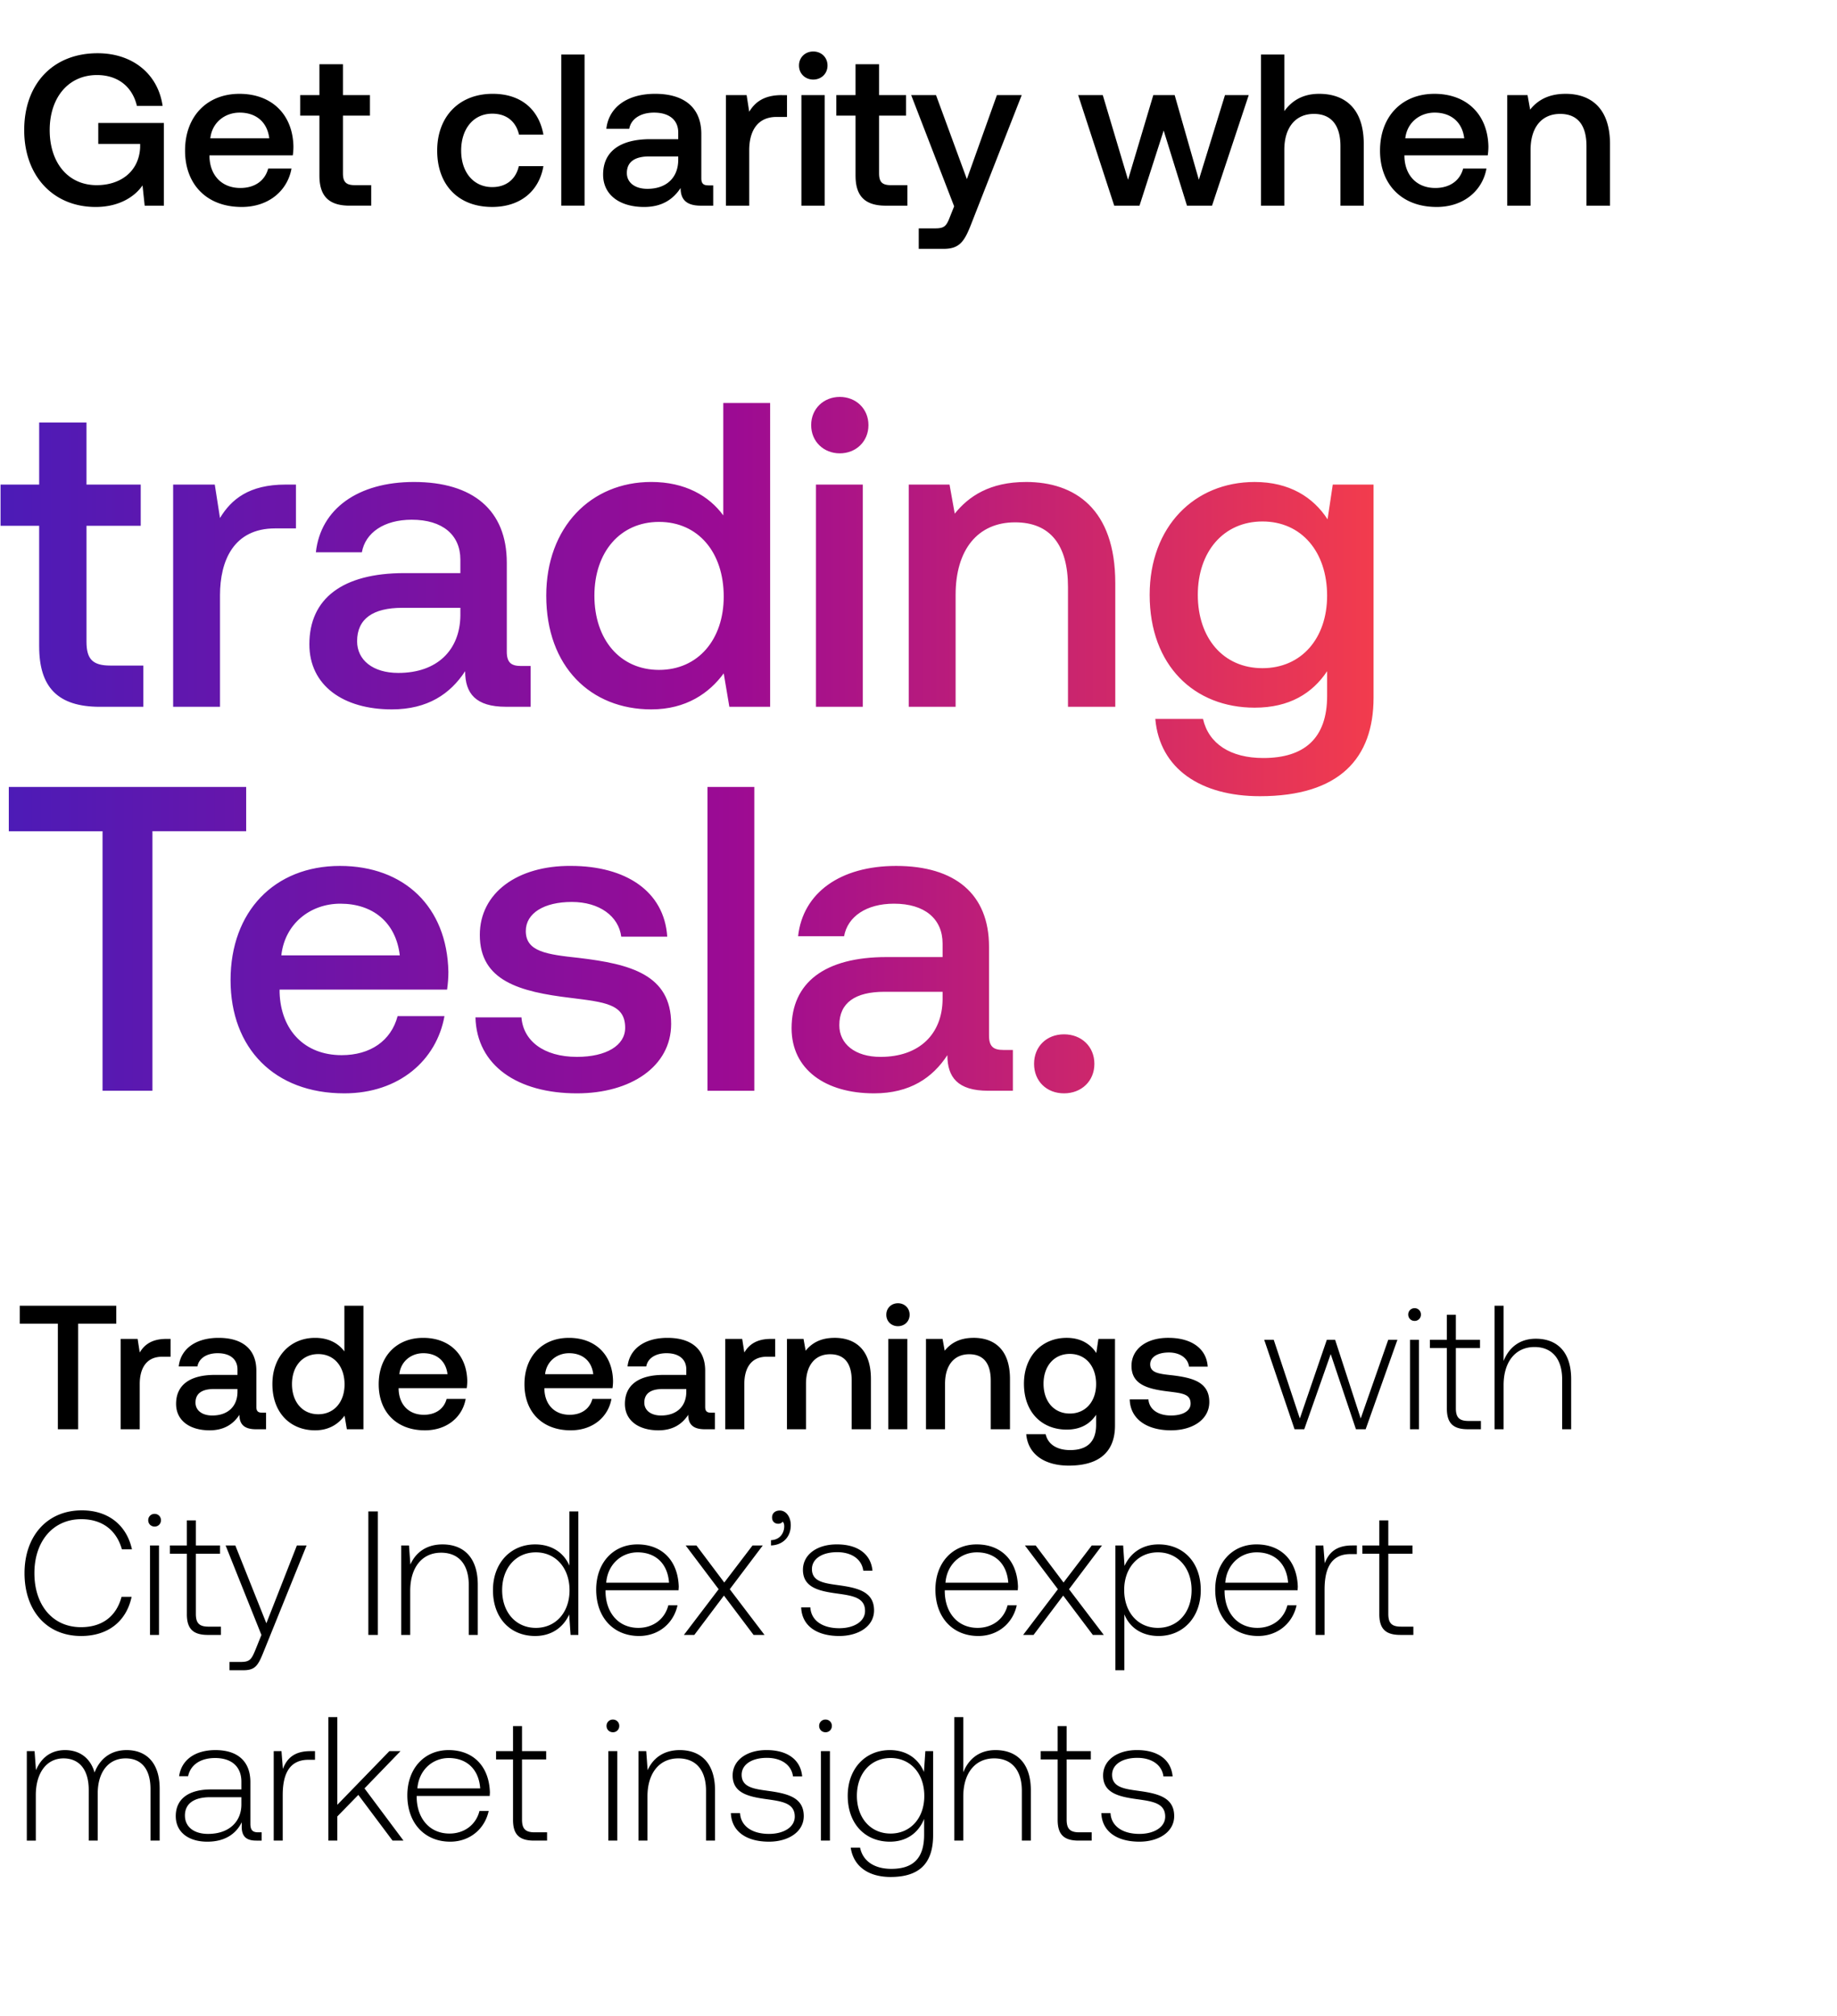 <svg width="134" height="147" viewBox="0 0 134 147" fill="none" xmlns="http://www.w3.org/2000/svg"><path d="M1.441 96.538h2.78v7.696h1.48v-7.696h2.78v-1.312H1.44v1.312zm10.696 1.107c-1.081 0-1.61.438-1.944.991l-.154-.99H8.803v6.588h1.39v-3.307c0-1.017.4-1.982 1.635-1.982h.617v-1.3h-.308zm6.988 5.38c-.284 0-.425-.09-.425-.425v-2.638c0-1.558-1.004-2.394-2.754-2.394-1.66 0-2.767.798-2.909 2.085h1.364c.104-.58.657-.965 1.48-.965.914 0 1.442.45 1.442 1.184v.399h-1.66c-1.84 0-2.819.759-2.819 2.11 0 1.223 1.004 1.931 2.446 1.931 1.068 0 1.737-.464 2.175-1.133 0 .656.308 1.055 1.21 1.055h.733v-1.209h-.283zm-1.802-1.493c-.013 1.016-.682 1.699-1.84 1.699-.76 0-1.223-.387-1.223-.94 0-.669.476-.991 1.338-.991h1.725v.232zm7.798-2.973c-.425-.58-1.133-.991-2.136-.991-1.79 0-3.115 1.338-3.115 3.372 0 2.11 1.326 3.372 3.115 3.372 1.042 0 1.724-.489 2.149-1.069l.167.991h1.21v-9.008h-1.39v3.333zm-1.905 4.581c-1.158 0-1.917-.9-1.917-2.2 0-1.287.759-2.188 1.917-2.188 1.159 0 1.918.9 1.918 2.214 0 1.274-.76 2.174-1.918 2.174zm7.78 1.172c1.635 0 2.742-.991 2.973-2.291h-1.39c-.193.733-.81 1.158-1.66 1.158-1.094 0-1.802-.733-1.84-1.853v-.09h4.968c.025-.18.038-.361.038-.528-.038-1.93-1.313-3.14-3.217-3.14-1.944 0-3.243 1.351-3.243 3.385 0 2.02 1.3 3.359 3.372 3.359zm-1.866-4.093c.103-.94.863-1.531 1.75-1.531.966 0 1.648.553 1.764 1.531H29.13zm12.5 4.093c1.633 0 2.74-.991 2.972-2.291h-1.39c-.193.733-.81 1.158-1.66 1.158-1.094 0-1.802-.733-1.84-1.853v-.09h4.967c.026-.18.039-.361.039-.528-.039-1.93-1.313-3.14-3.218-3.14-1.943 0-3.243 1.351-3.243 3.385 0 2.02 1.3 3.359 3.372 3.359zm-1.867-4.093c.103-.94.862-1.531 1.75-1.531.965 0 1.648.553 1.763 1.531h-3.513zm12.102 2.806c-.284 0-.425-.09-.425-.425v-2.638c0-1.558-1.004-2.394-2.754-2.394-1.66 0-2.767.798-2.909 2.085h1.364c.103-.58.657-.965 1.48-.965.914 0 1.442.45 1.442 1.184v.399h-1.66c-1.84 0-2.819.759-2.819 2.11 0 1.223 1.004 1.931 2.445 1.931 1.068 0 1.738-.464 2.175-1.133 0 .656.31 1.055 1.21 1.055h.734v-1.209h-.284zm-1.802-1.493c-.013 1.016-.682 1.699-1.84 1.699-.76 0-1.223-.387-1.223-.94 0-.669.476-.991 1.338-.991h1.725v.232zm6.175-3.887c-1.081 0-1.609.438-1.943.991l-.155-.99h-1.235v6.588h1.39v-3.307c0-1.017.399-1.982 1.634-1.982h.618v-1.3h-.309zm4.64-.077c-1.067 0-1.698.425-2.11.94l-.154-.863h-1.21v6.589h1.39v-3.32c0-1.338.656-2.15 1.763-2.15 1.043 0 1.57.67 1.57 1.918v3.552h1.403v-3.667c0-2.201-1.197-3-2.651-3zm4.624-.85c.476 0 .85-.347.85-.836 0-.49-.374-.837-.85-.837s-.85.348-.85.837.374.837.85.837zm-.708 7.516h1.39v-6.589h-1.39v6.589zm6.227-6.666c-1.068 0-1.698.425-2.11.94l-.155-.863h-1.21v6.589h1.39v-3.32c0-1.338.657-2.15 1.764-2.15 1.042 0 1.57.67 1.57 1.918v3.552h1.403v-3.667c0-2.201-1.197-3-2.652-3zm8.948 1.107c-.425-.657-1.133-1.107-2.162-1.107-1.79 0-3.115 1.326-3.115 3.346 0 2.098 1.326 3.346 3.115 3.346 1.03 0 1.711-.425 2.149-1.081v.734c0 1.261-.682 1.84-1.892 1.84-.978 0-1.622-.425-1.789-1.158h-1.416c.129 1.48 1.352 2.291 3.102 2.291 2.368 0 3.372-1.133 3.372-2.922v-6.319h-1.21l-.154 1.03zm-1.93 4.414c-1.16 0-1.918-.888-1.918-2.175 0-1.274.759-2.175 1.917-2.175s1.918.9 1.918 2.201c0 1.261-.76 2.149-1.918 2.149zm4.369-1.03c.038 1.429 1.248 2.253 3.011 2.253 1.596 0 2.793-.798 2.793-2.06 0-1.467-1.222-1.776-2.728-1.956-.953-.103-1.583-.18-1.583-.798 0-.527.54-.862 1.364-.862.824 0 1.39.425 1.467 1.03h1.364c-.09-1.352-1.235-2.098-2.857-2.098-1.583-.013-2.702.798-2.702 2.046 0 1.364 1.184 1.686 2.69 1.866 1.016.129 1.621.18 1.621.888 0 .528-.566.863-1.429.863-1.003 0-1.595-.489-1.647-1.172h-1.364zm12.023 2.175h.708l1.93-5.482 1.84 5.482h.709l2.316-6.524h-.669l-2.008 5.739-1.866-5.74h-.605l-1.969 5.74-1.904-5.74h-.695l2.213 6.525zm8.756-7.902a.453.453 0 00.463-.463.453.453 0 00-.463-.463.453.453 0 00-.463.463c0 .27.206.463.463.463zm-.335 7.902h.657V97.71h-.657v6.524zm2.689-1.518c0 1.042.424 1.518 1.531 1.518h.953v-.604h-.901c-.682 0-.927-.258-.927-.927v-4.389h1.763v-.604h-1.763v-1.828h-.656v1.828h-1.236v.604h1.236v4.402zm6.494-5.084c-1.223 0-1.982.682-2.355 1.622v-4.028h-.657v9.008h.657v-3.217c0-1.699.862-2.78 2.252-2.78 1.248 0 2.02.824 2.02 2.368v3.629h.657v-3.655c0-2.059-1.094-2.947-2.574-2.947zM5.92 119.312c1.93 0 3.294-1.043 3.68-2.857h-.733c-.386 1.441-1.429 2.213-2.96 2.213-2.085 0-3.398-1.634-3.398-3.938 0-2.304 1.339-3.938 3.424-3.938 1.505 0 2.56.785 2.96 2.201h.733c-.399-1.802-1.763-2.845-3.655-2.845-2.535 0-4.182 1.879-4.182 4.582 0 2.728 1.608 4.582 4.13 4.582zm5.357-7.98a.453.453 0 00.463-.463.453.453 0 00-.463-.463.453.453 0 00-.464.463c0 .27.206.463.464.463zm-.335 7.902h.656v-6.525h-.656v6.525zm2.688-1.518c0 1.042.425 1.518 1.532 1.518h.952v-.604h-.9c-.683 0-.927-.258-.927-.927v-4.389h1.763v-.605h-1.763v-1.827h-.657v1.827h-1.235v.605h1.236v4.402zm5.44 1.518l-.425 1.056c-.296.72-.412.913-1.082.913h-.823v.605h1.004c.875 0 1.08-.334 1.492-1.364l3.128-7.735h-.708l-2.226 5.676-2.265-5.676h-.708l2.612 6.525zm7.8 0h.694v-9.008h-.695v9.008zm5.408-6.602c-1.197 0-1.97.618-2.342 1.467l-.103-1.39h-.567v6.525h.657v-3.217c0-1.699.862-2.78 2.252-2.78 1.261 0 2.02.824 2.02 2.368v3.629h.657v-3.655c0-2.059-1.094-2.947-2.574-2.947zm9.254 1.545c-.399-.927-1.274-1.545-2.497-1.545-1.789 0-3.076 1.364-3.076 3.334 0 2.059 1.287 3.346 3.076 3.346 1.223 0 2.072-.657 2.484-1.57l.103 1.492h.566v-9.008h-.656v3.951zm-2.445 4.543c-1.455 0-2.458-1.133-2.458-2.754 0-1.609 1.003-2.755 2.458-2.755 1.454 0 2.458 1.146 2.458 2.767 0 1.609-1.004 2.742-2.458 2.742zm7.528.592c1.428 0 2.522-.927 2.806-2.24h-.67c-.257 1.017-1.12 1.648-2.188 1.648-1.454 0-2.367-1.107-2.393-2.626v-.116h5.328c0-.09.013-.193.013-.27-.065-1.943-1.262-3.076-3.012-3.076-1.789 0-3.011 1.364-3.011 3.295 0 2.046 1.274 3.385 3.127 3.385zm-2.394-3.887c.103-1.326 1.094-2.214 2.291-2.214 1.274 0 2.188.785 2.29 2.214h-4.58zm5.666 3.809h.76l2.161-2.87 2.162 2.87h.798l-2.535-3.333 2.407-3.192h-.747l-2.06 2.703-2.032-2.703h-.785l2.406 3.192-2.535 3.333zm6.998-9.073c-.348 0-.567.206-.567.502 0 .309.206.463.45.463.13 0 .258-.051.323-.154.09.09.115.206.115.335 0 .489-.308.991-.965 1.016v.386c.888-.038 1.442-.63 1.442-1.48 0-.592-.335-1.068-.798-1.068zm1.557 7.066c.052 1.351 1.146 2.085 2.78 2.085 1.403 0 2.536-.708 2.536-1.866 0-1.378-1.21-1.648-2.613-1.841-1.017-.141-1.918-.257-1.918-1.171 0-.746.734-1.235 1.84-1.235 1.043 0 1.79.501 1.906 1.351h.669c-.116-1.274-1.159-1.918-2.574-1.918-1.454-.013-2.497.734-2.497 1.853 0 1.313 1.21 1.558 2.548 1.738 1.094.154 1.982.296 1.982 1.261 0 .772-.81 1.261-1.879 1.261-1.248 0-2.059-.579-2.11-1.518h-.67zm12.92 2.085c1.428 0 2.522-.927 2.805-2.24h-.67c-.257 1.017-1.119 1.648-2.187 1.648-1.454 0-2.368-1.107-2.394-2.626v-.116h5.328c0-.09.013-.193.013-.27-.064-1.943-1.261-3.076-3.011-3.076-1.79 0-3.012 1.364-3.012 3.295 0 2.046 1.274 3.385 3.128 3.385zm-2.394-3.887c.103-1.326 1.094-2.214 2.29-2.214 1.275 0 2.188.785 2.291 2.214h-4.581zm5.665 3.809h.76l2.162-2.87 2.162 2.87h.798l-2.536-3.333 2.407-3.192h-.746l-2.06 2.703-2.033-2.703h-.785l2.407 3.192-2.536 3.333zm9.881-6.602c-1.223 0-2.072.657-2.484 1.57l-.103-1.493h-.566v9.099h.656v-4.079c.374.952 1.261 1.583 2.497 1.583 1.789 0 3.076-1.365 3.076-3.346 0-2.047-1.287-3.334-3.076-3.334zm-.051 6.088c-1.455 0-2.459-1.133-2.459-2.767 0-1.596 1.004-2.742 2.459-2.742 1.454 0 2.458 1.146 2.458 2.755 0 1.621-1.004 2.754-2.459 2.754zm7.309.592c1.429 0 2.522-.927 2.806-2.24h-.67c-.257 1.017-1.12 1.648-2.187 1.648-1.455 0-2.368-1.107-2.394-2.626v-.116h5.328c0-.09.013-.193.013-.27-.065-1.943-1.262-3.076-3.012-3.076-1.789 0-3.011 1.364-3.011 3.295 0 2.046 1.274 3.385 3.127 3.385zm-2.394-3.887c.103-1.326 1.094-2.214 2.291-2.214 1.274 0 2.188.785 2.29 2.214h-4.58zm9.251-2.716c-1.21 0-1.725.58-1.995 1.3l-.103-1.3h-.566v6.525h.656v-3.307c0-1.326.348-2.587 1.88-2.587h.475v-.631h-.347zm1.985 5.007c0 1.042.425 1.518 1.532 1.518h.952v-.604h-.901c-.682 0-.927-.258-.927-.927v-4.389h1.764v-.605h-1.764v-1.827h-.656v1.827h-1.235v.605h1.235v4.402zM9.24 127.632c-1.197 0-1.969.669-2.342 1.635-.309-1.081-1.12-1.635-2.15-1.635-1.119 0-1.788.657-2.123 1.467l-.103-1.39h-.566v6.525h.656v-3.32c0-1.596.772-2.677 2.02-2.677 1.133 0 1.841.798 1.841 2.304v3.693h.657v-3.552c.038-1.493.81-2.445 2.033-2.445 1.133 0 1.815.759 1.815 2.239v3.758h.669v-3.783c0-1.969-1.043-2.819-2.407-2.819zm9.604 5.998c-.386 0-.58-.129-.58-.631v-3.037c0-1.493-.913-2.33-2.548-2.33-1.493 0-2.483.721-2.65 1.905h.655c.168-.798.863-1.326 1.97-1.326 1.222 0 1.917.644 1.917 1.725v.566h-2.213c-1.673 0-2.574.721-2.574 1.944 0 1.158.913 1.866 2.303 1.866 1.326 0 2.11-.605 2.51-1.416v.232c-.026.772.296 1.106 1.068 1.106h.386v-.604h-.244zm-1.236-2.034c0 1.248-.888 2.149-2.432 2.149-1.043 0-1.686-.527-1.686-1.338 0-.862.643-1.339 1.853-1.339h2.265v.528zm5.022-3.887c-1.21 0-1.725.58-1.995 1.3l-.103-1.3h-.566v6.525h.656v-3.307c0-1.326.348-2.587 1.88-2.587h.475v-.631h-.347zm1.32 6.525h.656v-1.763l1.532-1.57 2.497 3.333h.797l-2.844-3.809 2.626-2.716h-.811l-3.797 3.913v-6.396h-.656v9.008zm8.89.078c1.429 0 2.523-.927 2.806-2.24h-.67c-.257 1.017-1.119 1.648-2.187 1.648-1.454 0-2.368-1.107-2.394-2.626v-.116h5.328c0-.09.013-.193.013-.27-.064-1.943-1.261-3.076-3.011-3.076-1.79 0-3.012 1.364-3.012 3.295 0 2.046 1.274 3.385 3.127 3.385zm-2.393-3.887c.103-1.326 1.094-2.214 2.29-2.214 1.274 0 2.188.785 2.291 2.214h-4.581zm6.975 2.291c0 1.042.425 1.518 1.531 1.518h.953v-.604h-.901c-.682 0-.927-.258-.927-.927v-4.389h1.763v-.605h-1.763v-1.827h-.656v1.827h-1.236v.605h1.236v4.402zm7.286-6.384a.453.453 0 00.463-.463.453.453 0 00-.463-.463.453.453 0 00-.464.463c0 .27.206.463.464.463zm-.335 7.902h.657v-6.525h-.657v6.525zm5.211-6.602c-1.197 0-1.969.618-2.342 1.467l-.103-1.39h-.567v6.525h.657v-3.217c0-1.699.862-2.78 2.252-2.78 1.261 0 2.02.824 2.02 2.368v3.629h.657v-3.655c0-2.059-1.094-2.947-2.574-2.947zm3.73 4.595c.052 1.351 1.146 2.085 2.78 2.085 1.403 0 2.536-.708 2.536-1.866 0-1.378-1.21-1.648-2.613-1.841-1.016-.141-1.917-.257-1.917-1.171 0-.746.733-1.235 1.84-1.235 1.043 0 1.789.501 1.905 1.351h.669c-.116-1.274-1.158-1.918-2.574-1.918-1.454-.013-2.497.734-2.497 1.853 0 1.313 1.21 1.558 2.549 1.738 1.094.154 1.982.296 1.982 1.261 0 .772-.811 1.261-1.88 1.261-1.248 0-2.059-.579-2.11-1.518h-.67zm6.903-5.895a.453.453 0 00.463-.463.453.453 0 00-.463-.463.453.453 0 00-.464.463c0 .27.206.463.464.463zm-.335 7.902h.657v-6.525h-.657v6.525zm7.515-5.006c-.4-.965-1.274-1.596-2.484-1.596-1.789 0-3.076 1.352-3.076 3.334 0 2.059 1.287 3.346 3.076 3.346 1.222 0 2.085-.644 2.497-1.661v1.159c0 1.737-.824 2.484-2.394 2.484-1.223 0-2.072-.554-2.278-1.545h-.682c.206 1.39 1.325 2.137 2.908 2.137 2.111 0 3.102-1.004 3.102-3.051v-6.126H67.5l-.103 1.519zm-2.433 4.492c-1.454 0-2.458-1.133-2.458-2.754 0-1.622 1.004-2.755 2.458-2.755 1.455 0 2.459 1.133 2.459 2.767 0 1.609-1.004 2.742-2.459 2.742zm7.657-6.088c-1.222 0-1.982.682-2.355 1.622v-4.028h-.656v9.008h.656v-3.217c0-1.699.862-2.78 2.252-2.78 1.249 0 2.02.824 2.02 2.368v3.629h.657v-3.655c0-2.059-1.094-2.947-2.574-2.947zm4.529 5.084c0 1.042.424 1.518 1.531 1.518h.952v-.604h-.9c-.683 0-.927-.258-.927-.927v-4.389h1.763v-.605h-1.763v-1.827h-.656v1.827h-1.236v.605h1.236v4.402zm3.186-.489c.052 1.351 1.145 2.085 2.78 2.085 1.403 0 2.535-.708 2.535-1.866 0-1.378-1.21-1.648-2.612-1.841-1.017-.141-1.918-.257-1.918-1.171 0-.746.734-1.235 1.84-1.235 1.043 0 1.79.501 1.905 1.351h.67c-.117-1.274-1.159-1.918-2.575-1.918-1.454-.013-2.496.734-2.496 1.853 0 1.313 1.21 1.558 2.548 1.738 1.094.154 1.982.296 1.982 1.261 0 .772-.811 1.261-1.88 1.261-1.247 0-2.058-.579-2.11-1.518h-.669zM6.979 15.095c1.748 0 2.882-.788 3.417-1.575l.158 1.48h1.401V8.969H7.168v1.527h3.055v.268c-.095 1.78-1.465 2.74-3.165 2.74-2.11 0-3.433-1.653-3.433-4.016 0-2.362 1.354-4.015 3.448-4.015 1.528 0 2.583.85 2.914 2.252h1.874c-.331-2.331-2.19-3.843-4.74-3.843-3.276 0-5.355 2.252-5.355 5.606 0 3.355 2.126 5.607 5.213 5.607zm10.646 0c2 0 3.354-1.213 3.638-2.804h-1.701c-.236.898-.992 1.418-2.031 1.418-1.339 0-2.205-.898-2.252-2.268v-.11h6.078a4.62 4.62 0 00.047-.646c-.047-2.362-1.606-3.842-3.936-3.842-2.378 0-3.969 1.653-3.969 4.141 0 2.473 1.59 4.11 4.126 4.11zm-2.283-5.008c.126-1.15 1.055-1.874 2.141-1.874 1.181 0 2.016.677 2.158 1.874h-4.3zM23.3 12.81c0 1.465.661 2.189 2.204 2.189h1.575v-1.496h-1.197c-.645 0-.866-.236-.866-.866V8.433h1.969V6.937h-1.969V4.685h-1.716v2.252h-1.402v1.496h1.402v4.378zm12.59 2.284c2.064 0 3.434-1.15 3.749-2.977h-1.795c-.205.93-.898 1.528-1.937 1.528-1.37 0-2.268-1.087-2.268-2.662 0-1.59.898-2.693 2.268-2.693 1.055 0 1.732.583 1.952 1.528h1.78c-.33-1.827-1.622-2.976-3.7-2.976-2.442 0-4.048 1.653-4.048 4.141 0 2.52 1.559 4.11 4 4.11zm5.05-.095h1.701V3.977h-1.7V15zm10.738-1.48c-.346 0-.52-.11-.52-.52V9.772c0-1.906-1.227-2.93-3.37-2.93-2.03 0-3.385.977-3.558 2.552h1.67c.125-.709.802-1.181 1.81-1.181 1.118 0 1.764.55 1.764 1.449v.488h-2.032c-2.252 0-3.448.929-3.448 2.582 0 1.496 1.228 2.363 2.992 2.363 1.307 0 2.126-.567 2.661-1.386 0 .803.378 1.291 1.48 1.291h.898v-1.48h-.347zm-2.204-1.827c-.016 1.244-.835 2.079-2.252 2.079-.93 0-1.496-.473-1.496-1.15 0-.819.583-1.213 1.638-1.213h2.11v.284zm7.556-4.756c-1.323 0-1.968.536-2.378 1.213l-.189-1.213h-1.512V15h1.701v-4.047c0-1.244.488-2.425 2-2.425h.756v-1.59h-.378zm2.293-1.134c.583 0 1.04-.425 1.04-1.023 0-.599-.457-1.024-1.04-1.024s-1.04.425-1.04 1.024c0 .598.457 1.023 1.04 1.023zM58.458 15h1.7V6.937h-1.7V15zm3.95-2.189c0 1.465.662 2.189 2.205 2.189h1.575v-1.496H64.99c-.646 0-.866-.236-.866-.866V8.433h1.968V6.937h-1.968V4.685h-1.717v2.252h-1.401v1.496h1.401v4.378zm7.192 2.236l-.314.788c-.252.661-.41.819-1.071.819h-1.197v1.495h1.827c1.18 0 1.527-.582 2.031-1.89l3.653-9.322h-1.81l-2.19 6.126-2.251-6.126h-1.811l3.133 8.11zM81.278 15h1.843l1.763-5.48L86.584 15h1.827l2.677-8.063h-1.732L87.45 13.11l-1.764-6.173h-1.559l-1.842 6.173-1.843-6.173h-1.795L81.277 15zM96.22 6.843c-1.26 0-2.031.567-2.535 1.26V3.977h-1.7V15h1.7v-4.079c0-1.622.819-2.614 2.157-2.614 1.26 0 1.937.82 1.937 2.347V15h1.701v-4.488c0-2.693-1.464-3.67-3.26-3.67zm8.572 8.252c2 0 3.354-1.213 3.638-2.804h-1.701c-.236.898-.992 1.418-2.031 1.418-1.339 0-2.205-.898-2.252-2.268v-.11h6.078a4.55 4.55 0 00.048-.646c-.048-2.362-1.607-3.842-3.937-3.842-2.378 0-3.969 1.653-3.969 4.141 0 2.473 1.591 4.11 4.126 4.11zm-2.283-5.008c.126-1.15 1.055-1.874 2.141-1.874 1.181 0 2.016.677 2.158 1.874h-4.299zm11.689-3.244c-1.307 0-2.078.52-2.582 1.15l-.189-1.056h-1.481V15h1.701v-4.063c0-1.638.803-2.63 2.158-2.63 1.275 0 1.921.82 1.921 2.347V15h1.716v-4.488c0-2.693-1.464-3.67-3.244-3.67z" fill="#000"/><path d="M2.858 47.147c0 2.943 1.33 4.4 4.431 4.4h3.165v-3.008H8.05c-1.298 0-1.741-.475-1.741-1.74v-8.452h3.956V35.34H6.308v-4.526h-3.45v4.526H.04v3.007h2.817v8.8zM20.826 35.34c-2.658 0-3.956 1.076-4.779 2.437l-.38-2.438H12.63v16.206h3.418v-8.134c0-2.5.981-4.875 4.02-4.875h1.52V35.34h-.76zm17.187 13.23c-.697 0-1.045-.222-1.045-1.045v-6.488c0-3.83-2.469-5.887-6.773-5.887-4.083 0-6.805 1.962-7.153 5.127h3.355c.253-1.424 1.614-2.374 3.64-2.374 2.247 0 3.545 1.108 3.545 2.912v.981h-4.083c-4.527 0-6.932 1.868-6.932 5.191 0 3.007 2.469 4.748 6.014 4.748 2.627 0 4.273-1.14 5.349-2.785 0 1.614.76 2.595 2.975 2.595h1.804v-2.975h-.696zm-4.431-3.672c-.032 2.5-1.678 4.178-4.527 4.178-1.867 0-3.006-.95-3.006-2.31 0-1.646 1.17-2.438 3.291-2.438h4.242v.57zm19.178-7.311c-1.044-1.425-2.785-2.438-5.254-2.438-4.4 0-7.66 3.292-7.66 8.293 0 5.191 3.26 8.293 7.66 8.293 2.564 0 4.241-1.203 5.286-2.627l.411 2.437h2.975V29.39H52.76v8.198zm-4.684 11.268c-2.849 0-4.717-2.216-4.717-5.413 0-3.165 1.868-5.38 4.717-5.38 2.848 0 4.716 2.215 4.716 5.444 0 3.133-1.868 5.349-4.716 5.349zM61.26 33.062c1.17 0 2.089-.855 2.089-2.058 0-1.203-.918-2.057-2.09-2.057-1.17 0-2.088.854-2.088 2.057 0 1.203.918 2.058 2.089 2.058zm-1.741 18.484h3.418V35.34H59.52v16.206zm15.315-16.395c-2.627 0-4.178 1.044-5.19 2.31l-.38-2.12h-2.976v16.205h3.419V43.38c0-3.292 1.614-5.286 4.336-5.286 2.564 0 3.861 1.646 3.861 4.716v8.736h3.45v-9.02c0-5.413-2.943-7.376-6.52-7.376zm22.005 2.722c-1.045-1.615-2.785-2.722-5.317-2.722-4.4 0-7.66 3.26-7.66 8.229 0 5.16 3.26 8.23 7.66 8.23 2.532 0 4.21-1.045 5.285-2.66v1.805c0 3.102-1.677 4.526-4.653 4.526-2.405 0-3.988-1.044-4.4-2.849h-3.48c.316 3.64 3.323 5.634 7.627 5.634 5.824 0 8.293-2.785 8.293-7.185v-15.54h-2.975l-.38 2.532zM92.09 48.729c-2.848 0-4.716-2.184-4.716-5.349 0-3.134 1.868-5.35 4.716-5.35 2.849 0 4.716 2.216 4.716 5.413 0 3.102-1.867 5.286-4.716 5.286zM.642 60.62H7.48v18.927h3.64V60.618h6.837V57.39H.642v3.228zm24.47 19.117c4.019 0 6.74-2.437 7.31-5.634h-3.418c-.475 1.804-1.994 2.849-4.083 2.849-2.69 0-4.431-1.804-4.526-4.558v-.222h12.218c.063-.443.095-.886.095-1.297-.095-4.748-3.229-7.723-7.913-7.723-4.78 0-7.977 3.323-7.977 8.324 0 4.97 3.197 8.261 8.293 8.261zm-4.59-10.065c.253-2.31 2.12-3.767 4.304-3.767 2.374 0 4.052 1.361 4.337 3.767h-8.641zm14.16 4.526c.095 3.513 3.07 5.539 7.407 5.539 3.924 0 6.868-1.962 6.868-5.064 0-3.608-3.007-4.368-6.71-4.811-2.342-.254-3.893-.443-3.893-1.963 0-1.297 1.329-2.12 3.355-2.12 2.025 0 3.418 1.044 3.608 2.532h3.355c-.221-3.324-3.038-5.16-7.027-5.16C37.752 63.12 35 65.114 35 68.183c0 3.355 2.911 4.146 6.615 4.59 2.5.316 3.988.443 3.988 2.184 0 1.297-1.393 2.12-3.513 2.12-2.47 0-3.925-1.203-4.052-2.88h-3.355zm16.924 5.35h3.418V57.39h-3.418v22.156zm21.582-2.976c-.696 0-1.044-.222-1.044-1.045v-6.488c0-3.83-2.47-5.887-6.774-5.887-4.083 0-6.805 1.962-7.153 5.127h3.355c.253-1.424 1.614-2.374 3.64-2.374 2.247 0 3.545 1.108 3.545 2.912v.981h-4.083c-4.526 0-6.932 1.868-6.932 5.191 0 3.007 2.47 4.748 6.014 4.748 2.627 0 4.273-1.14 5.35-2.785 0 1.614.759 2.595 2.974 2.595h1.805v-2.975h-.697zm-4.431-3.672c-.032 2.5-1.678 4.178-4.526 4.178-1.868 0-3.007-.95-3.007-2.31 0-1.646 1.171-2.438 3.292-2.438h4.241v.57zm6.673 4.685c0 1.266.918 2.152 2.184 2.152s2.216-.886 2.216-2.152-.95-2.153-2.216-2.153c-1.266 0-2.184.887-2.184 2.153z" fill="url(#paint0_linear_1_278)"/><defs><linearGradient id="paint0_linear_1_278" x1="107" y1="55.811" x2=".009" y2="55.811" gradientUnits="userSpaceOnUse"><stop stop-color="#FF4343"/><stop offset=".5" stop-color="#9C0B93"/><stop offset="1" stop-color="#4C1BB7"/></linearGradient></defs></svg>